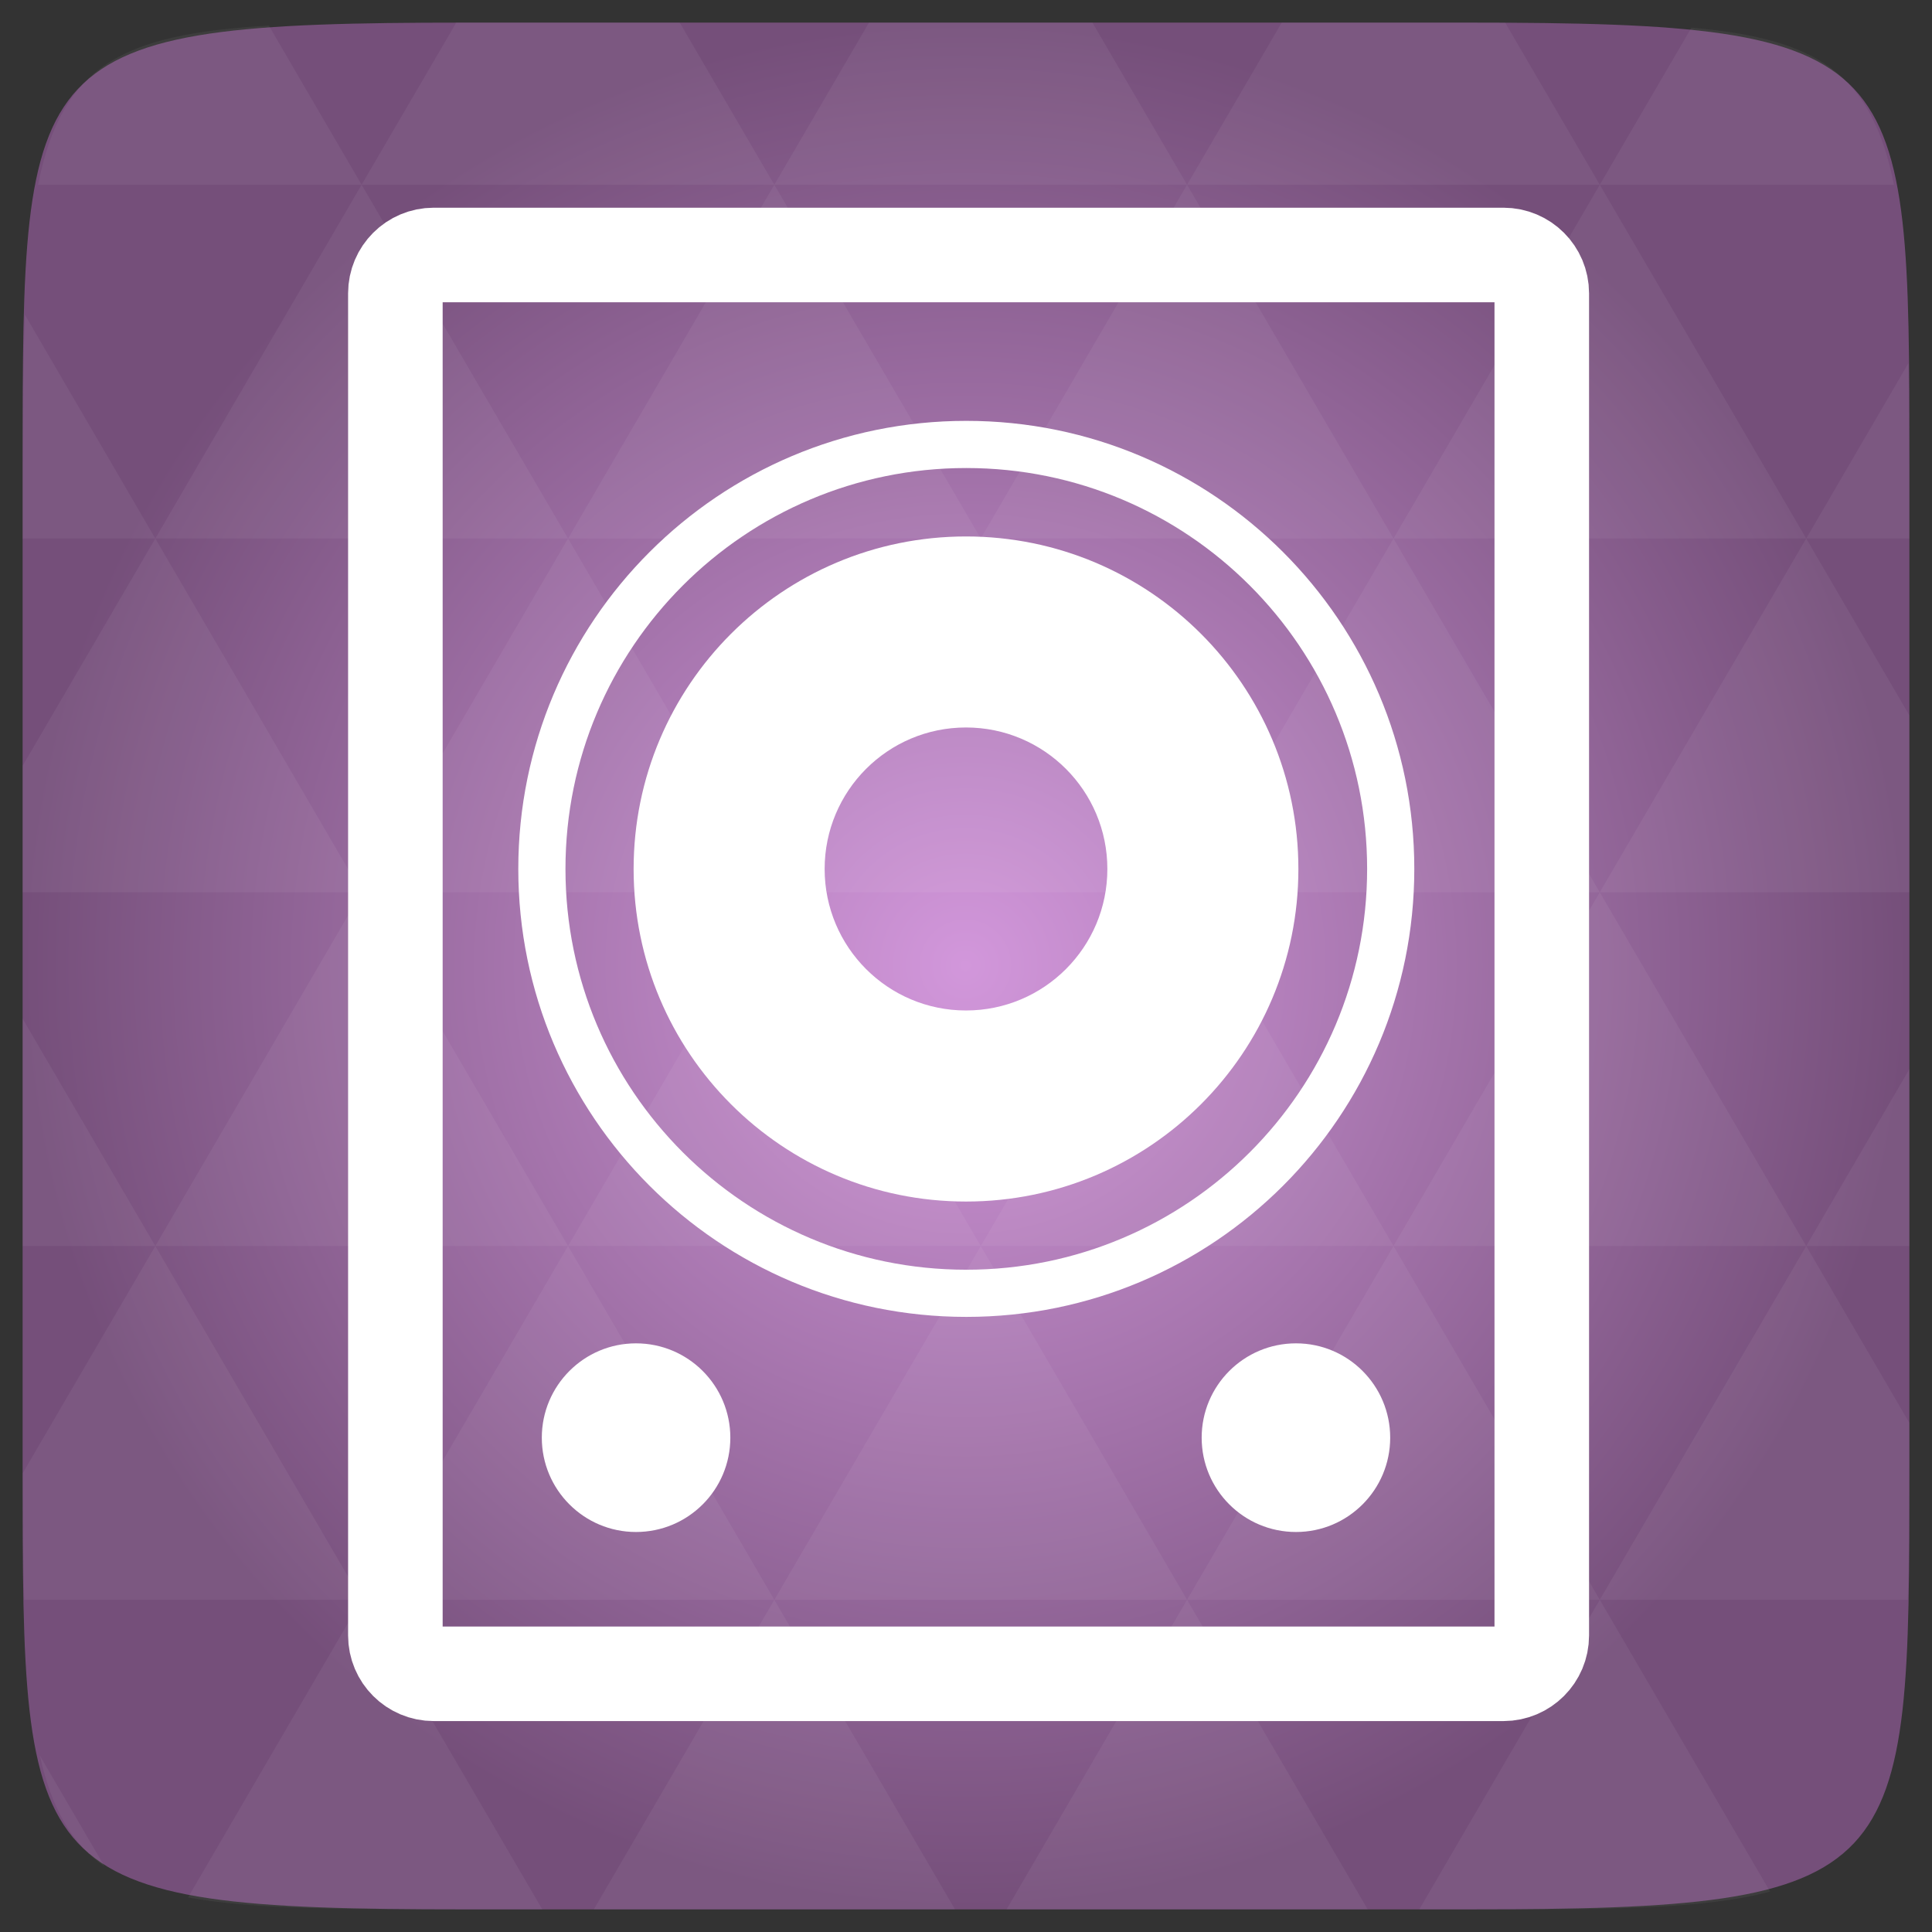 <svg width="48" xmlns="http://www.w3.org/2000/svg" height="48" viewBox="0 0 48 48" xmlns:xlink="http://www.w3.org/1999/xlink">
<rect x="0" y="0" width="48" height="48" fill="#333333" stroke="none"/>
<defs>
<radialGradient cx="148.004" cy="160" gradientTransform="matrix(.183 0 0 .183 -3.1 -5.297)" id="radial0" r="128" gradientUnits="userSpaceOnUse">
<stop offset="0" style="stop-color:#d297db"/>
<stop offset="1" style="stop-color:#754f7a"/>
</radialGradient>
</defs>
<path style="fill:url(#radial0)" d="M 47.438 11.547 L 47.438 36.453 C 47.438 46.703 47.438 47.438 36.453 47.438 L 11.551 47.438 C 0.562 47.438 0.562 46.703 0.562 36.453 L 0.562 11.547 C 0.562 1.297 0.562 0.562 11.551 0.562 L 36.453 0.562 C 47.438 0.562 47.438 1.297 47.438 11.547 Z "/>
<path style="fill:#fff;fill-opacity:.051" d="M 38.266 47.438 C 40.809 47.426 42.645 47.355 43.977 46.996 L 39.746 39.746 L 35.262 47.438 L 36.453 47.438 C 37.094 47.438 37.695 47.438 38.266 47.438 Z M 39.746 39.746 L 34.621 30.957 L 29.492 39.746 Z M 39.746 39.746 L 47.398 39.746 C 47.43 38.773 47.438 37.684 47.438 36.449 L 47.438 35.352 L 44.875 30.957 Z M 44.875 30.957 L 39.746 22.168 L 34.621 30.957 Z M 44.875 30.957 L 47.438 30.957 L 47.438 26.562 Z M 34.621 30.957 L 29.492 22.168 L 24.367 30.957 Z M 24.367 30.957 L 19.238 39.746 L 29.492 39.746 Z M 24.367 30.957 L 19.238 22.168 L 14.113 30.957 Z M 14.113 30.957 L 8.984 39.746 L 19.238 39.746 Z M 14.113 30.957 L 8.984 22.168 L 3.859 30.957 Z M 3.859 30.957 L 0.562 36.605 C 0.562 37.773 0.574 38.816 0.602 39.746 L 8.984 39.746 Z M 3.859 30.957 L 0.562 25.309 L 0.562 30.957 Z M 8.984 39.746 L 4.672 47.141 C 6.27 47.434 8.48 47.438 11.547 47.438 L 13.473 47.438 Z M 8.984 22.168 L 3.859 13.379 L 0.562 19.027 L 0.562 22.168 Z M 8.984 22.168 L 19.238 22.168 L 14.113 13.379 Z M 14.113 13.379 L 8.984 4.59 L 3.859 13.379 Z M 14.113 13.379 L 24.367 13.379 L 19.238 4.59 Z M 19.238 4.59 L 16.887 0.562 L 11.547 0.562 C 11.473 0.562 11.41 0.562 11.336 0.562 L 8.984 4.59 Z M 19.238 4.59 L 29.492 4.59 L 27.141 0.562 L 21.59 0.562 Z M 29.492 4.59 L 39.746 4.59 L 37.395 0.562 C 37.082 0.562 36.785 0.562 36.449 0.562 L 31.844 0.562 Z M 29.492 4.59 L 24.367 13.379 L 34.621 13.379 Z M 34.621 13.379 L 44.875 13.379 L 39.746 4.59 Z M 34.621 13.379 L 29.492 22.168 L 39.746 22.168 Z M 39.746 22.168 L 47.438 22.168 L 47.438 17.773 L 44.875 13.379 Z M 44.875 13.379 L 47.438 13.379 L 47.438 11.547 C 47.438 10.633 47.43 9.797 47.414 9.023 Z M 29.492 22.168 L 24.367 13.379 L 19.238 22.168 Z M 39.746 4.59 L 47.055 4.59 C 46.5 1.832 45.168 0.961 42.023 0.688 Z M 8.984 4.59 L 6.68 0.637 C 3.02 0.844 1.539 1.633 0.945 4.59 Z M 3.859 13.379 L 0.621 7.824 C 0.578 8.898 0.562 10.133 0.562 11.547 L 0.562 13.379 Z M 19.238 39.746 L 14.754 47.438 L 23.727 47.438 Z M 29.492 39.746 L 25.008 47.438 L 33.98 47.438 Z M 2.594 46.367 L 0.992 43.621 C 1.285 44.938 1.777 45.801 2.594 46.367 Z "/>
<path style="fill:none;stroke:#fff;stroke-width:1.837" d="M 40.304 24.221 C 40.304 33.354 32.904 40.749 23.776 40.749 C 14.649 40.749 7.249 33.354 7.249 24.221 C 7.249 15.094 14.649 7.693 23.776 7.693 C 32.904 7.693 40.304 15.094 40.304 24.221 Z " transform="matrix(.638 0 0 .638 8.838 6.134)"/>
<path style="fill:#fff" d="M 24 13.328 C 19.438 13.328 15.742 17.027 15.742 21.59 C 15.742 26.156 19.438 29.852 24 29.852 C 28.562 29.852 32.258 26.156 32.258 21.59 C 32.258 17.027 28.562 13.328 24 13.328 Z M 24 18.074 C 25.941 18.074 27.512 19.648 27.512 21.59 C 27.512 23.531 25.941 25.105 24 25.105 C 22.059 25.105 20.488 23.531 20.488 21.59 C 20.488 19.648 22.059 18.074 24 18.074 Z "/>
<path style="fill:none;stroke:#fff;stroke-width:12.496" d="M 57.312 -173.75 L 198.688 -173.75 C 201.479 -173.75 203.75 -171.479 203.75 -168.688 L 203.75 8.688 C 203.75 11.479 201.479 13.75 198.688 13.75 L 57.312 13.75 C 54.521 13.75 52.25 11.479 52.25 8.688 L 52.25 -168.688 C 52.25 -171.479 54.521 -173.75 57.312 -173.75 Z " transform="matrix(.188 0 0 .188 0 39)"/>
<g style="fill:#fff">
<path d="M 18.145 35.719 C 18.145 37.012 17.098 38.062 15.801 38.062 C 14.508 38.062 13.461 37.012 13.461 35.719 C 13.461 34.426 14.508 33.375 15.801 33.375 C 17.098 33.375 18.145 34.426 18.145 35.719 Z "/>
<path d="M 34.539 35.719 C 34.539 37.012 33.492 38.062 32.199 38.062 C 30.902 38.062 29.855 37.012 29.855 35.719 C 29.855 34.426 30.902 33.375 32.199 33.375 C 33.492 33.375 34.539 34.426 34.539 35.719 Z "/>
</g>
</svg>
